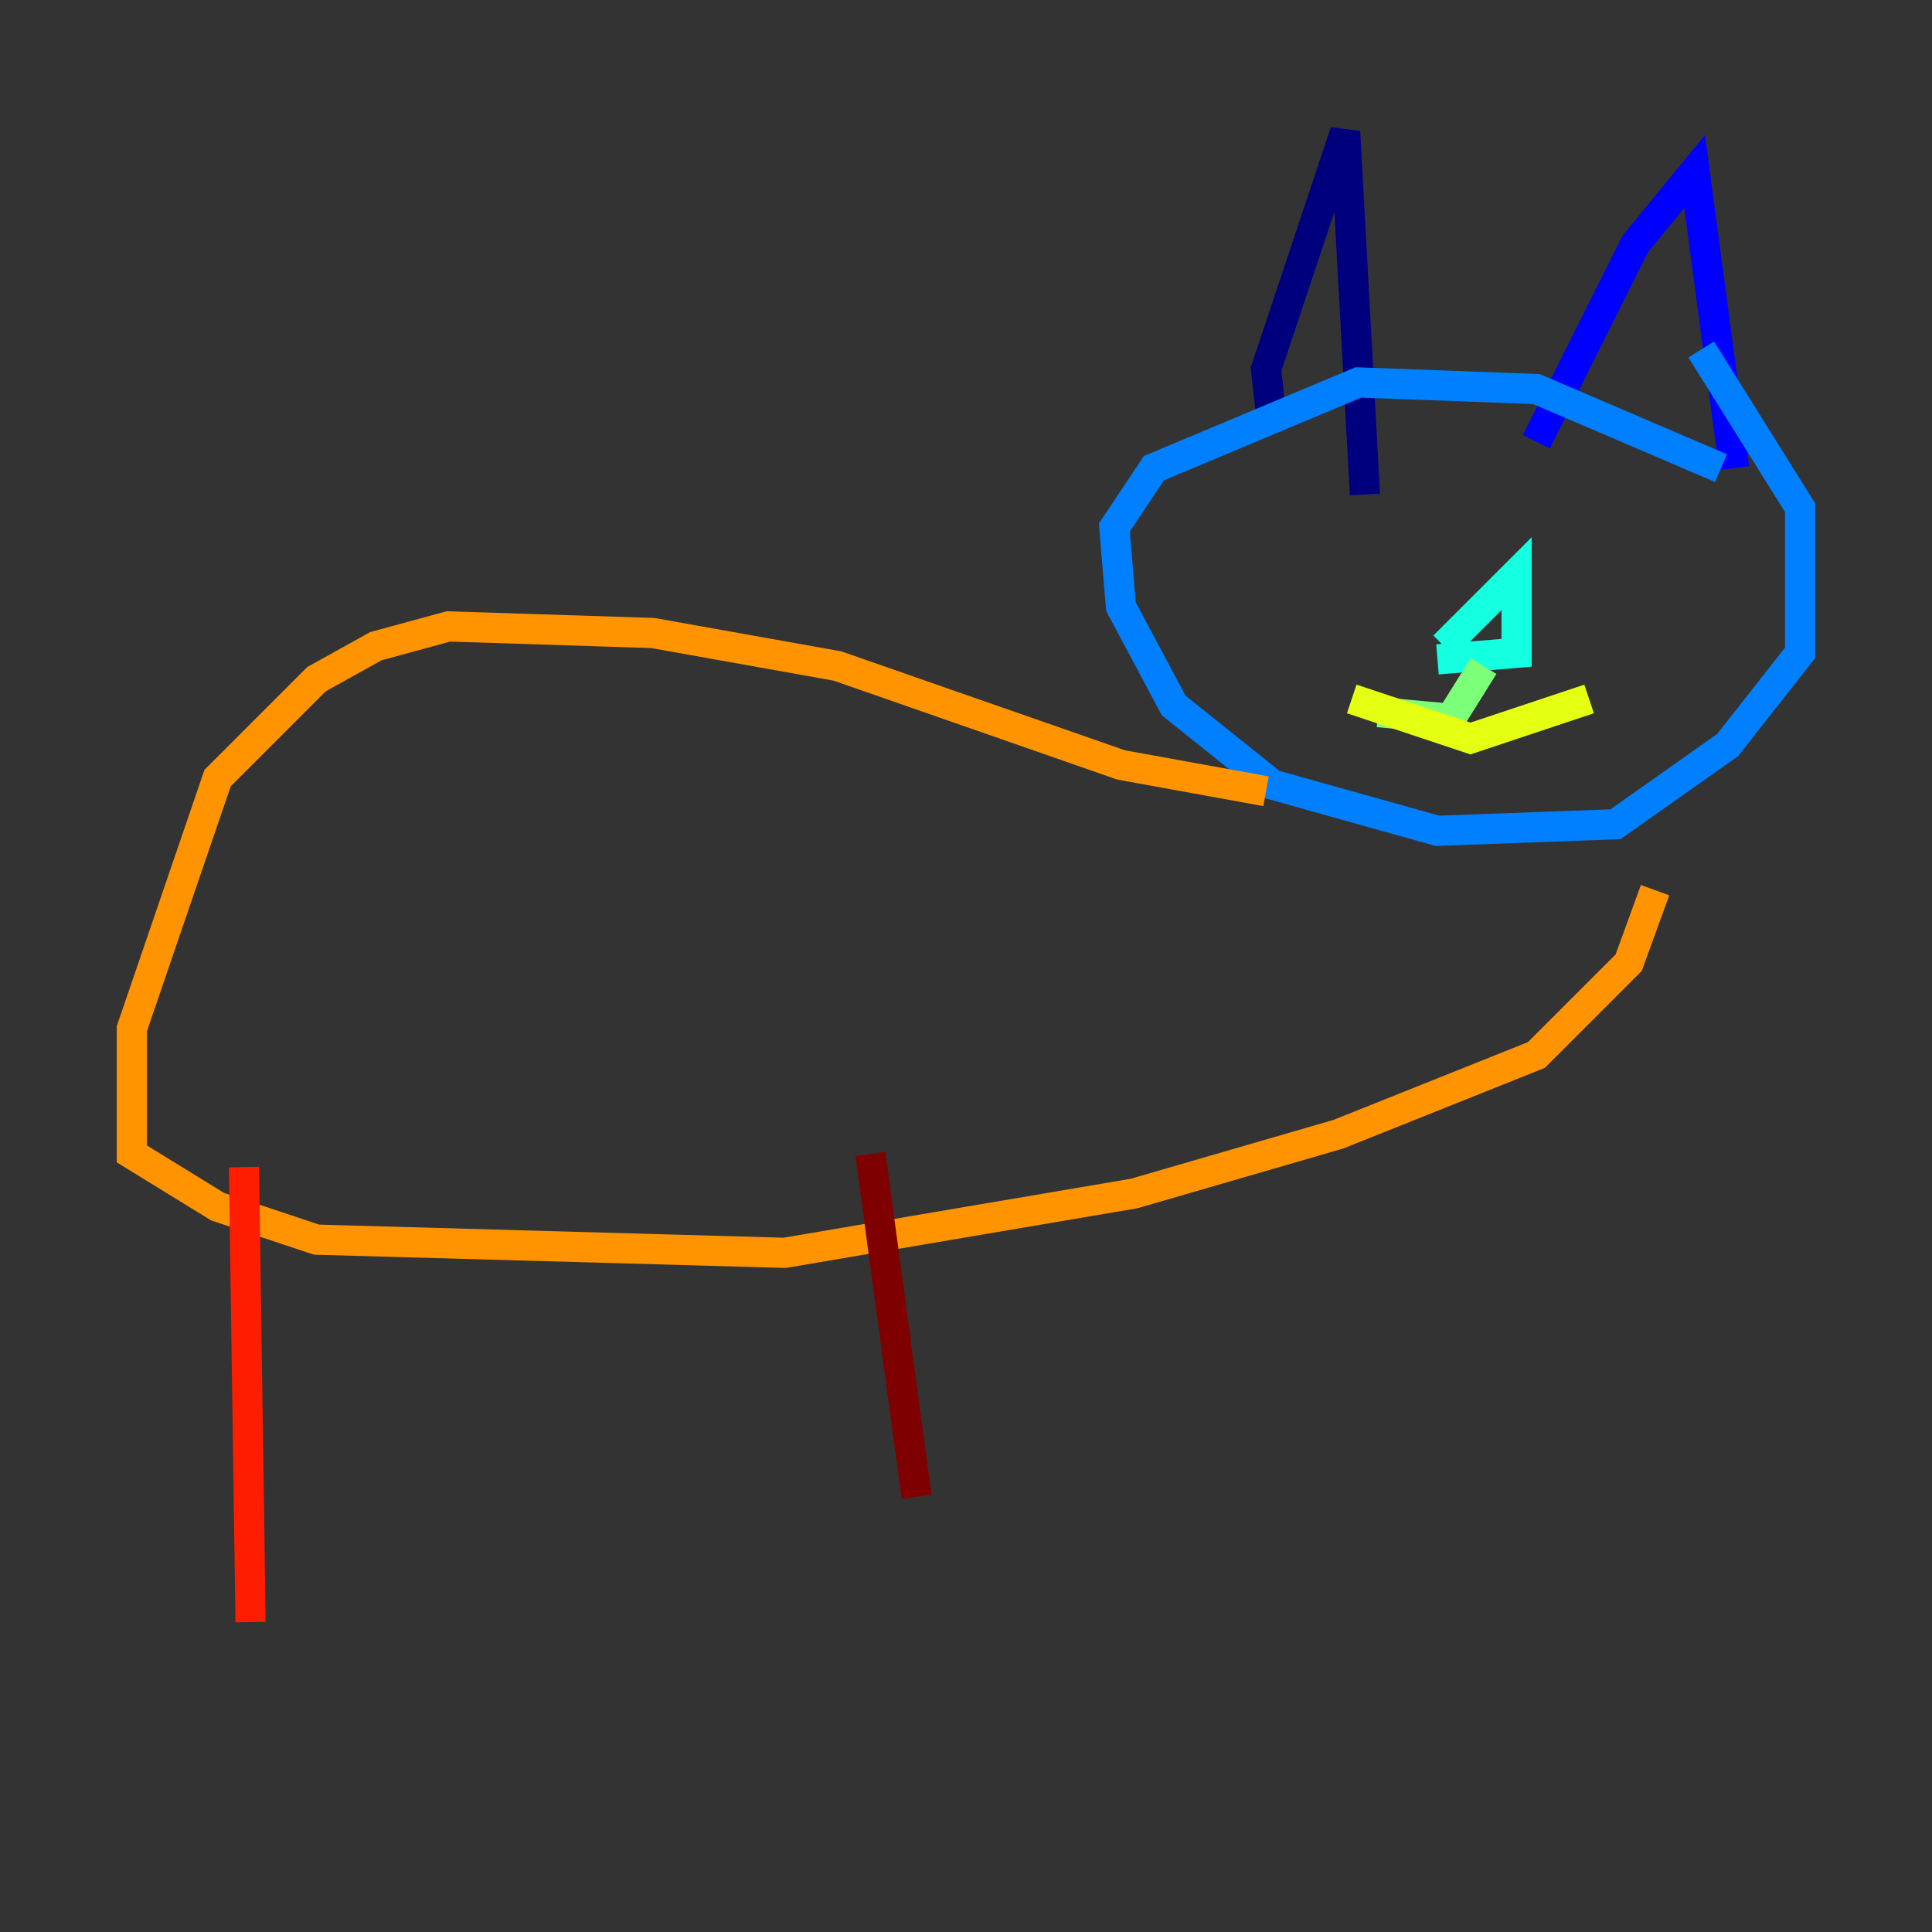 <?xml version="1.0" encoding="utf-8" ?>
<svg baseProfile="tiny" height="128" version="1.2" viewBox="0,0,128,128" width="128" xmlns="http://www.w3.org/2000/svg" xmlns:ev="http://www.w3.org/2001/xml-events" xmlns:xlink="http://www.w3.org/1999/xlink"><rect x="0" y="0" width="128" height="128" fill="#333333" stroke="none"/><defs /><polyline fill="none" points="84.314,28.396 83.877,24.464 89.12,8.737 90.43,32.764" stroke="#00007f" stroke-width="2" /><polyline fill="none" points="101.788,29.27 108.341,16.164 112.273,11.358 114.894,31.017" stroke="#0000ff" stroke-width="2" /><polyline fill="none" points="114.02,31.017 101.788,25.775 89.993,25.338 76.451,31.017 73.829,34.949 74.266,40.191 77.761,46.744 84.314,51.986 95.236,55.044 107.031,54.608 114.457,49.365 119.263,43.249 119.263,33.638 112.71,23.154" stroke="#0080ff" stroke-width="2" /><polyline fill="none" points="95.236,43.686 100.478,43.249 100.478,38.007 95.672,42.812" stroke="#15ffe1" stroke-width="2" /><polyline fill="none" points="98.293,44.123 96.109,47.618 91.304,47.181" stroke="#7cff79" stroke-width="2" /><polyline fill="none" points="89.556,46.307 97.42,48.928 105.283,46.307" stroke="#e4ff12" stroke-width="2" /><polyline fill="none" points="83.877,52.423 74.266,50.676 55.481,44.123 43.249,41.939 29.706,41.502 24.901,42.812 20.969,44.997 14.416,51.55 8.737,68.15 8.737,76.451 14.416,79.945 20.969,82.13 51.986,83.003 75.14,79.072 88.683,75.14 101.788,69.898 107.904,63.782 109.652,58.976" stroke="#ff9400" stroke-width="2" /><polyline fill="none" points="16.164,77.324 16.601,107.468" stroke="#ff1d00" stroke-width="2" /><polyline fill="none" points="57.666,76.451 60.724,99.167" stroke="#7f0000" stroke-width="2" /></svg>